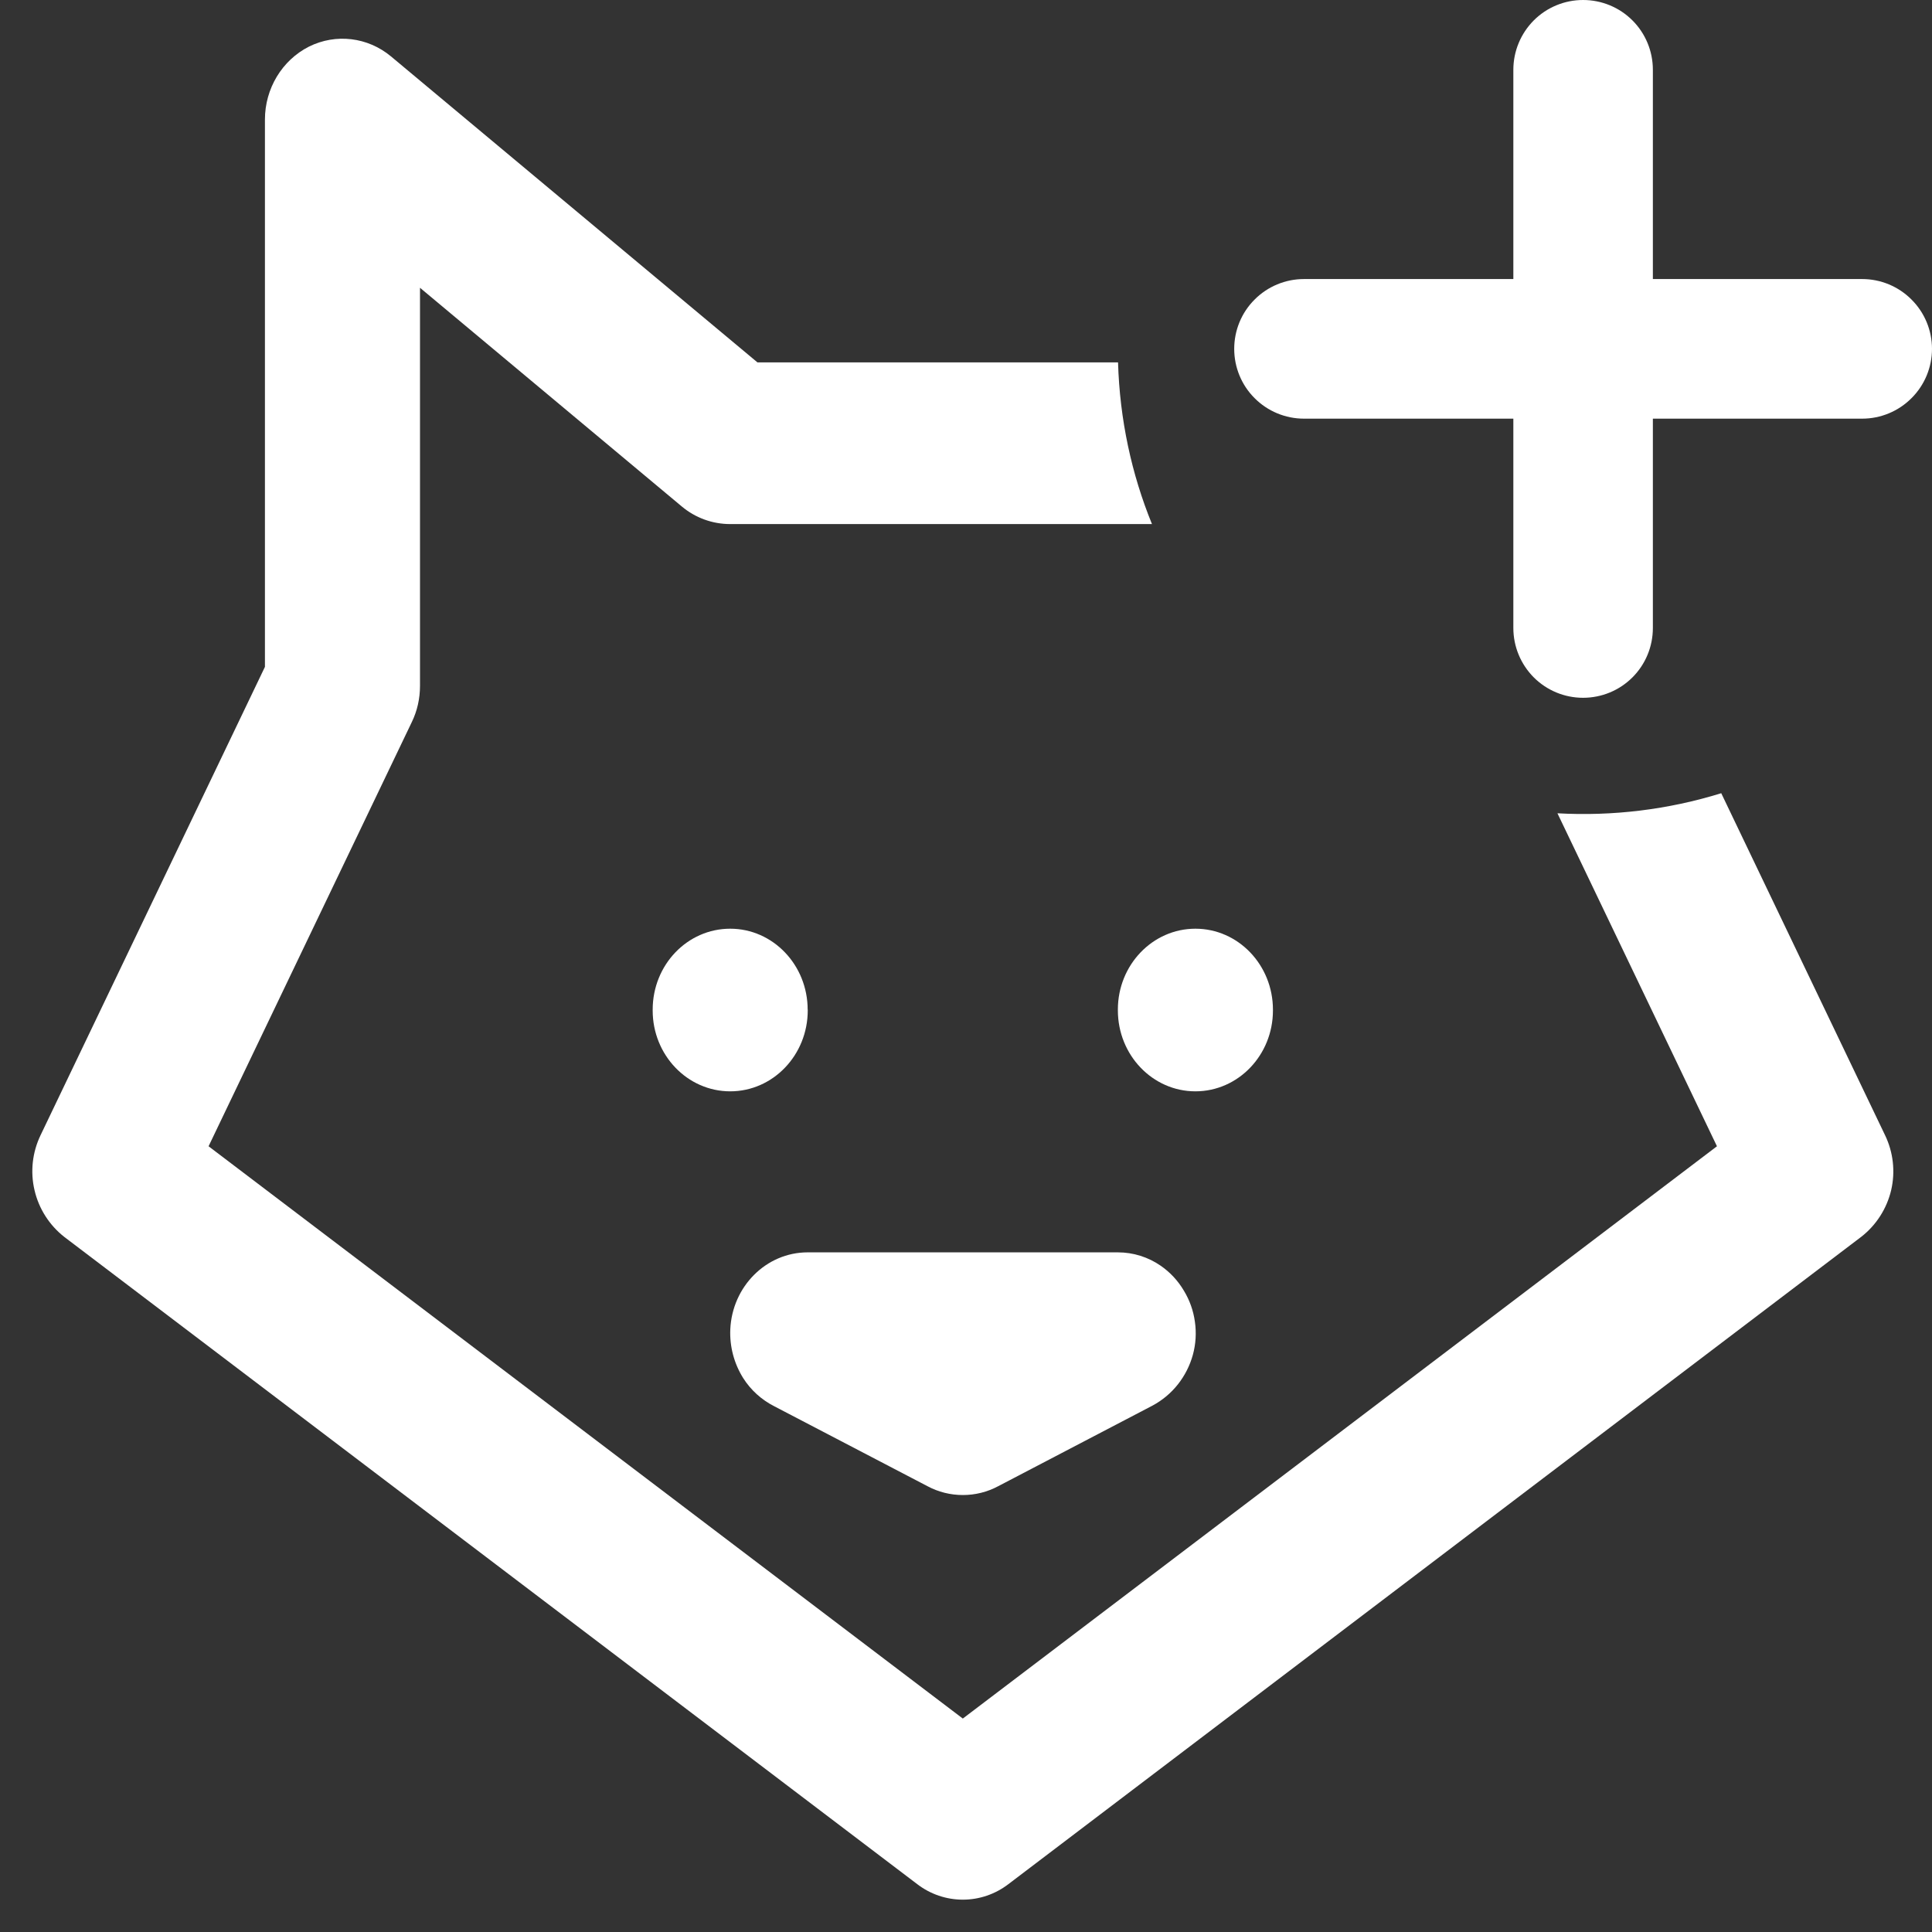 <svg width="23" height="23" viewBox="0 0 23 23" fill="none" xmlns="http://www.w3.org/2000/svg">
<rect x="0" y="0" width="23" height="23" fill="#333333" stroke="none"/>
<path d="M19.677 0.831C19.677 0.61 19.59 0.399 19.434 0.243C19.278 0.087 19.067 0 18.846 0C18.626 0 18.415 0.087 18.259 0.243C18.104 0.399 18.016 0.61 18.016 0.831V3.322H15.523C15.303 3.322 15.091 3.41 14.936 3.566C14.78 3.721 14.693 3.933 14.693 4.153C14.693 4.373 14.78 4.585 14.936 4.74C15.091 4.896 15.303 4.984 15.523 4.984H18.016V7.476C18.016 7.697 18.104 7.908 18.259 8.064C18.415 8.22 18.626 8.307 18.846 8.307C19.067 8.307 19.278 8.22 19.434 8.064C19.59 7.908 19.677 7.697 19.677 7.476V4.984H22.169C22.389 4.984 22.601 4.896 22.756 4.74C22.912 4.585 23 4.373 23 4.153C23 3.933 22.912 3.721 22.756 3.566C22.601 3.41 22.389 3.322 22.169 3.322H19.677V0.831Z" fill="white"/>
<path d="M9.017 4.314H13.31C13.33 4.994 13.471 5.644 13.714 6.239H8.693C8.482 6.239 8.278 6.165 8.116 6.029L5 3.426V8.165C5 8.316 4.967 8.463 4.903 8.595L2.483 13.646L11.462 20.459L20.44 13.646L18.541 9.682C19.2 9.719 19.861 9.638 20.491 9.443L22.441 13.514C22.539 13.717 22.565 13.948 22.514 14.168C22.462 14.388 22.337 14.584 22.159 14.723L12.005 22.43C11.849 22.55 11.658 22.615 11.462 22.615C11.266 22.615 11.075 22.55 10.919 22.43L0.765 14.725C0.587 14.585 0.462 14.389 0.411 14.169C0.359 13.949 0.385 13.718 0.483 13.514L3.154 7.939V1.423C3.154 1.054 3.358 0.717 3.678 0.555C3.998 0.396 4.377 0.441 4.654 0.671L9.017 4.314Z" fill="white"/>
<path d="M9.615 12.02C9.615 11.488 9.202 11.056 8.693 11.056C8.183 11.056 7.77 11.486 7.77 12.02V12.03C7.77 12.56 8.183 12.992 8.693 12.992C9.203 12.992 9.616 12.56 9.616 12.028V12.018L9.615 12.02ZM14.231 11.056C14.741 11.056 15.154 11.488 15.154 12.02V12.03C15.154 12.56 14.741 12.992 14.231 12.992C13.721 12.992 13.308 12.56 13.308 12.028V12.018C13.308 11.488 13.721 11.056 14.231 11.056ZM9.615 14.909C9.121 14.909 8.717 15.316 8.694 15.825C8.685 16.03 8.739 16.232 8.847 16.405C8.938 16.549 9.066 16.664 9.217 16.741L11.04 17.692C11.17 17.762 11.315 17.798 11.463 17.798C11.61 17.798 11.755 17.762 11.885 17.692L13.721 16.733C13.838 16.67 13.941 16.584 14.023 16.48C14.105 16.376 14.166 16.256 14.201 16.128C14.236 16 14.244 15.866 14.225 15.735C14.207 15.603 14.162 15.477 14.093 15.364C14.024 15.247 13.931 15.147 13.819 15.069C13.669 14.965 13.491 14.909 13.308 14.909L9.615 14.909Z" fill="white"/>
</svg>
